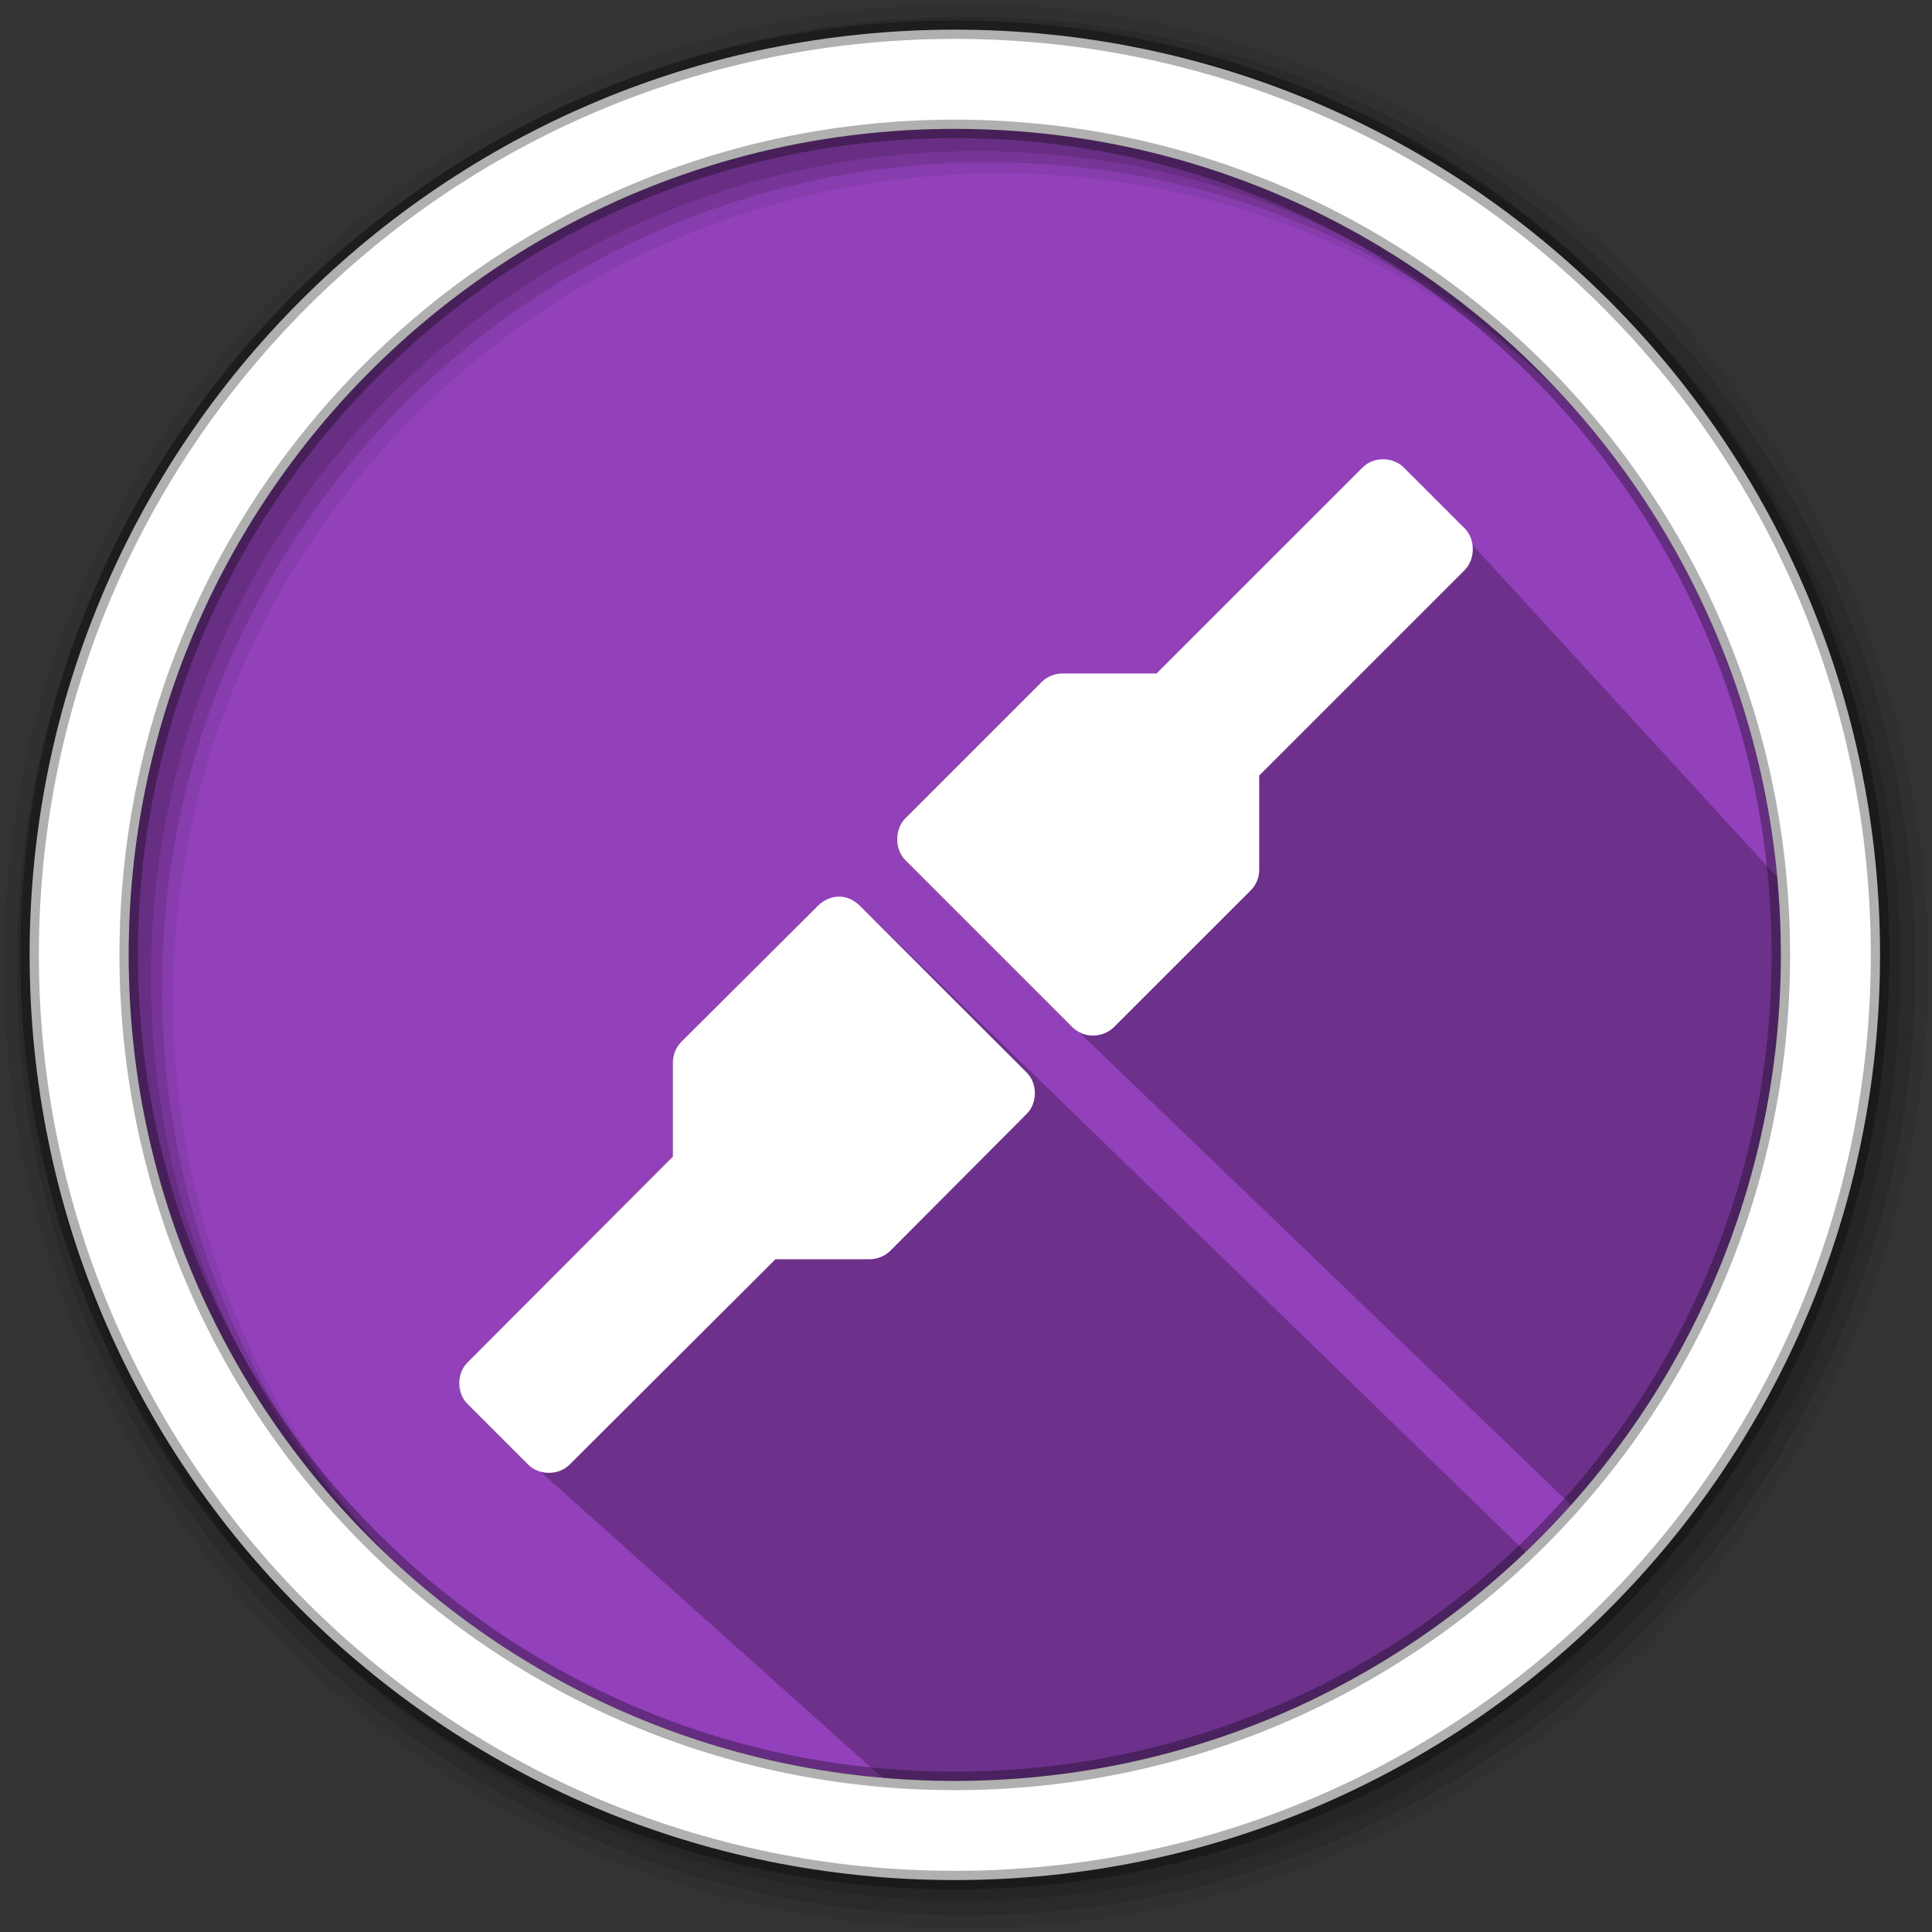 <?xml version="1.0" encoding="UTF-8" standalone="no"?>
<svg xmlns="http://www.w3.org/2000/svg" height="512" viewBox="0 0 512 512" width="512" version="1.1">
 <rect x="0" y="0" width="512" height="512" fill="#333333" stroke="none"/>
 <path style="fill:#9241BA;fill-rule:evenodd;fill-opacity:1" d="m 471.95,253.05 c 0,120.9 -98.01,218.9 -218.9,218.9 -120.9,0 -218.9,-98.01 -218.9,-218.9 0,-120.9 98.01,-218.9 218.9,-218.9 120.9,0 218.9,98.01 218.9,218.9"/>
 <path style="fill-opacity:0.067;fill-rule:evenodd" d="M 256,1 C 115.17,1 1,115.17 1,256 1,396.83 115.17,511 256,511 396.83,511 511,396.83 511,256 511,115.17 396.83,1 256,1 m 8.827,44.931 c 120.9,0 218.9,98 218.9,218.9 0,120.9 -98,218.9 -218.9,218.9 -120.9,0 -218.93,-98 -218.93,-218.9 0,-120.9 98.03,-218.9 218.93,-218.9"/>
 <g style="fill-opacity:0.129;fill-rule:evenodd">
  <path d="m 256,4.433 c -138.94,0 -251.57,112.63 -251.57,251.57 0,138.94 112.63,251.57 251.57,251.57 138.94,0 251.57,-112.63 251.57,-251.57 C 507.57,117.063 394.94,4.433 256,4.433 m 5.885,38.556 c 120.9,0 218.9,98 218.9,218.9 0,120.9 -98,218.9 -218.9,218.9 -120.9,0 -218.93,-98 -218.93,-218.9 0,-120.9 98.03,-218.9 218.93,-218.9"/>
  <path d="m 256,8.356 c -136.77,0 -247.64,110.87 -247.64,247.64 0,136.77 110.87,247.64 247.64,247.64 136.77,0 247.64,-110.87 247.64,-247.64 C 503.64,119.226 392.77,8.356 256,8.356 m 2.942,31.691 c 120.9,0 218.9,98 218.9,218.9 0,120.9 -98,218.9 -218.9,218.9 -120.9,0 -218.93,-98 -218.93,-218.9 0,-120.9 98.03,-218.9 218.93,-218.9"/>
 </g>
 <path style="opacity:0.25" d="m 284.317,271.973 136.276,130.936 -9.185,15.277 -184.956,-179.56 -14.844,18.639 -36.45,67.932 -33.86,63.077 98.462,88.149 c 79.373,-1.838 214.289,-35.522 241.088,-233.187 L 370.27,122.623"/>
 <path style="fill:#ffffff;fill-rule:evenodd;stroke:#000000;stroke-width:4.904;stroke-opacity:0.31" d="m 253.04,7.859 c -135.42,0 -245.19,109.78 -245.19,245.19 0,135.42 109.78,245.19 245.19,245.19 135.42,0 245.19,-109.78 245.19,-245.19 0,-135.42 -109.78,-245.19 -245.19,-245.19 z m 0,26.297 c 120.9,0 218.9,98 218.9,218.9 0,120.9 -98,218.9 -218.9,218.9 -120.9,0 -218.93,-98 -218.93,-218.9 0,-120.9 98.03,-218.9 218.93,-218.9 z"/>
 <g transform="matrix(6.715,0,0,6.715,94.848,94.849)" style="fill:#ffffff">
  <path style="opacity:1;fill:#ffffff;fill-opacity:1;" d="m 40.452,4 c -0.305,0 -0.596,0.114 -0.81,0.332 l -8.122,8.121 -3.698,0 c -0.304,-0.002 -0.615,0.117 -0.831,0.332 l -5.38,5.38 c -0.437,0.428 -0.437,1.234 0,1.662 l 6.585,6.584 c 0.22,0.22 0.52,0.34 0.831,0.332 0.298,-0.002 0.599,-0.122 0.81,-0.332 l 5.401,-5.4 c 0.215,-0.215 0.335,-0.506 0.332,-0.81 l 0,-3.718 8.102,-8.101 c 0.437,-0.428 0.437,-1.234 0,-1.662 L 41.283,4.331 C 41.069,4.113 40.757,3.999 40.452,3.999"/>
  <path style="opacity:1;fill:#ffffff;fill-opacity:1;" d="m 18.973,21.261 c -0.298,0.002 -0.599,0.142 -0.81,0.353 l -5.401,5.38 c -0.215,0.215 -0.335,0.526 -0.332,0.831 l 0,3.697 -8.102,8.121 c -0.437,0.428 -0.437,1.213 0,1.641 l 2.389,2.389 c 0.428,0.437 1.213,0.437 1.641,0 l 8.122,-8.101 3.698,0 c 0.304,0.002 0.615,-0.117 0.831,-0.332 l 5.38,-5.4 c 0.437,-0.428 0.437,-1.213 0,-1.641 l -6.585,-6.584 c -0.22,-0.22 -0.52,-0.361 -0.831,-0.353 z"/>
 </g>
</svg>
